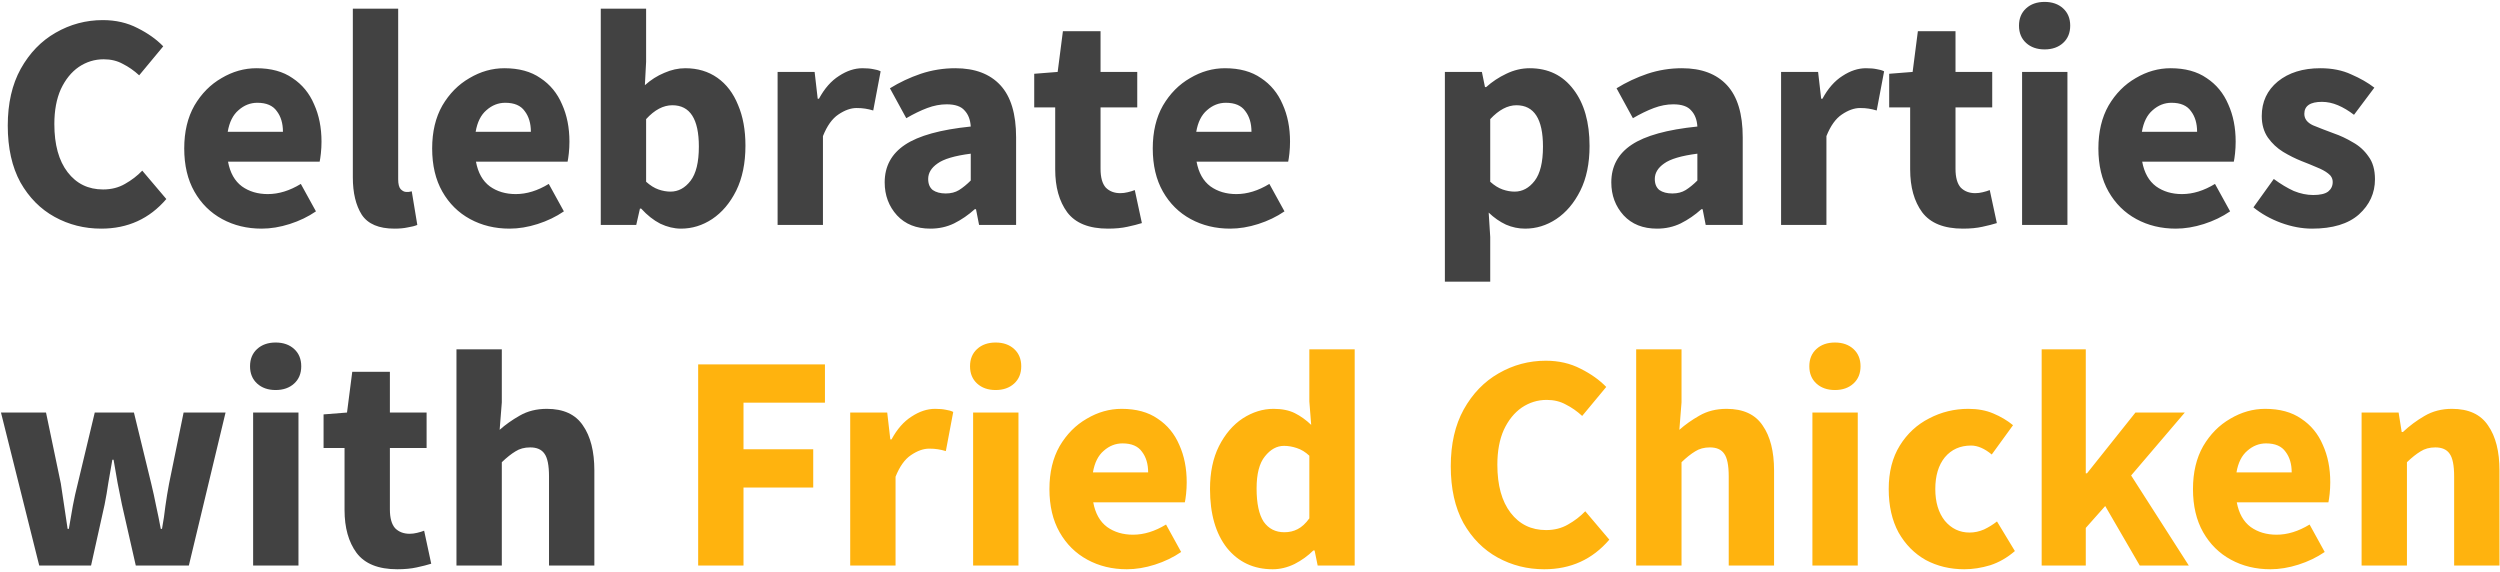 <svg width="389" height="89" viewBox="0 0 389 89" fill="none" xmlns="http://www.w3.org/2000/svg">
<path d="M15.752 35.576C13.128 35.576 10.712 34.968 8.504 33.752C6.296 32.536 4.52 30.744 3.176 28.376C1.864 25.976 1.208 23.032 1.208 19.544C1.208 16.088 1.88 13.144 3.224 10.712C4.6 8.248 6.408 6.376 8.648 5.096C10.92 3.784 13.368 3.128 15.992 3.128C18.008 3.128 19.816 3.544 21.416 4.376C23.016 5.176 24.344 6.12 25.4 7.208L21.656 11.72C20.856 10.984 20.008 10.392 19.112 9.944C18.248 9.464 17.256 9.224 16.136 9.224C14.728 9.224 13.432 9.624 12.248 10.424C11.096 11.224 10.168 12.376 9.464 13.88C8.792 15.384 8.456 17.192 8.456 19.304C8.456 22.504 9.144 25 10.52 26.792C11.896 28.584 13.736 29.48 16.04 29.48C17.32 29.48 18.456 29.192 19.448 28.616C20.472 28.04 21.368 27.352 22.136 26.552L25.88 30.968C23.256 34.04 19.88 35.576 15.752 35.576ZM40.714 35.576C38.441 35.576 36.394 35.08 34.569 34.088C32.745 33.096 31.305 31.672 30.25 29.816C29.194 27.96 28.666 25.72 28.666 23.096C28.666 20.504 29.194 18.28 30.25 16.424C31.337 14.568 32.745 13.144 34.474 12.152C36.202 11.128 38.01 10.616 39.898 10.616C42.169 10.616 44.041 11.128 45.514 12.152C47.017 13.144 48.138 14.504 48.873 16.232C49.642 17.928 50.026 19.864 50.026 22.04C50.026 22.648 49.993 23.256 49.929 23.864C49.865 24.44 49.801 24.872 49.737 25.16H35.481C35.801 26.888 36.522 28.168 37.642 29C38.761 29.8 40.105 30.2 41.673 30.2C43.37 30.2 45.081 29.672 46.809 28.616L49.161 32.888C47.946 33.72 46.586 34.376 45.081 34.856C43.578 35.336 42.121 35.576 40.714 35.576ZM35.434 20.504H44.026C44.026 19.192 43.706 18.12 43.066 17.288C42.458 16.424 41.45 15.992 40.041 15.992C38.953 15.992 37.977 16.376 37.114 17.144C36.249 17.88 35.69 19 35.434 20.504ZM61.381 35.576C58.949 35.576 57.253 34.856 56.293 33.416C55.365 31.944 54.901 30.008 54.901 27.608V1.352H61.957V27.896C61.957 28.632 62.085 29.144 62.341 29.432C62.629 29.72 62.917 29.864 63.205 29.864C63.365 29.864 63.493 29.864 63.589 29.864C63.717 29.832 63.877 29.8 64.069 29.768L64.933 35C64.549 35.16 64.053 35.288 63.445 35.384C62.869 35.512 62.181 35.576 61.381 35.576ZM79.292 35.576C77.02 35.576 74.972 35.08 73.148 34.088C71.324 33.096 69.884 31.672 68.828 29.816C67.772 27.96 67.244 25.72 67.244 23.096C67.244 20.504 67.772 18.28 68.828 16.424C69.916 14.568 71.324 13.144 73.052 12.152C74.78 11.128 76.588 10.616 78.476 10.616C80.748 10.616 82.62 11.128 84.092 12.152C85.596 13.144 86.716 14.504 87.452 16.232C88.22 17.928 88.604 19.864 88.604 22.04C88.604 22.648 88.572 23.256 88.508 23.864C88.444 24.44 88.38 24.872 88.316 25.16H74.06C74.38 26.888 75.1 28.168 76.22 29C77.34 29.8 78.684 30.2 80.252 30.2C81.948 30.2 83.66 29.672 85.388 28.616L87.74 32.888C86.524 33.72 85.164 34.376 83.66 34.856C82.156 35.336 80.7 35.576 79.292 35.576ZM74.012 20.504H82.604C82.604 19.192 82.284 18.12 81.644 17.288C81.036 16.424 80.028 15.992 78.62 15.992C77.532 15.992 76.556 16.376 75.692 17.144C74.828 17.88 74.268 19 74.012 20.504ZM105.959 35.576C104.903 35.576 103.831 35.32 102.743 34.808C101.687 34.264 100.695 33.48 99.767 32.456H99.575L98.999 35H93.479V1.352H100.535V9.608L100.343 13.256C101.271 12.424 102.279 11.784 103.367 11.336C104.455 10.856 105.543 10.616 106.631 10.616C108.551 10.616 110.215 11.112 111.623 12.104C113.031 13.096 114.103 14.504 114.839 16.328C115.607 18.12 115.991 20.232 115.991 22.664C115.991 25.384 115.511 27.72 114.551 29.672C113.591 31.592 112.343 33.064 110.807 34.088C109.303 35.08 107.687 35.576 105.959 35.576ZM104.327 29.816C105.543 29.816 106.583 29.256 107.447 28.136C108.311 27.016 108.743 25.24 108.743 22.808C108.743 18.52 107.367 16.376 104.615 16.376C103.207 16.376 101.847 17.096 100.535 18.536V28.28C101.175 28.856 101.815 29.256 102.455 29.48C103.095 29.704 103.719 29.816 104.327 29.816ZM120.995 35V11.192H126.755L127.235 15.368H127.427C128.291 13.768 129.331 12.584 130.547 11.816C131.763 11.016 132.979 10.616 134.195 10.616C134.867 10.616 135.427 10.664 135.875 10.76C136.323 10.824 136.707 10.936 137.027 11.096L135.875 17.192C135.459 17.064 135.043 16.968 134.627 16.904C134.243 16.84 133.795 16.808 133.283 16.808C132.387 16.808 131.443 17.144 130.451 17.816C129.491 18.456 128.691 19.576 128.051 21.176V35H120.995ZM144.761 35.576C142.585 35.576 140.857 34.888 139.577 33.512C138.297 32.104 137.657 30.392 137.657 28.376C137.657 25.88 138.713 23.928 140.825 22.52C142.937 21.112 146.345 20.168 151.049 19.688C150.985 18.632 150.665 17.8 150.089 17.192C149.545 16.552 148.617 16.232 147.305 16.232C146.313 16.232 145.305 16.424 144.281 16.808C143.257 17.192 142.169 17.72 141.017 18.392L138.473 13.736C139.977 12.808 141.577 12.056 143.273 11.48C145.001 10.904 146.793 10.616 148.649 10.616C151.689 10.616 154.025 11.496 155.657 13.256C157.289 15.016 158.105 17.72 158.105 21.368V35H152.345L151.865 32.552H151.673C150.681 33.448 149.609 34.184 148.457 34.76C147.337 35.304 146.105 35.576 144.761 35.576ZM147.161 30.104C147.961 30.104 148.649 29.928 149.225 29.576C149.833 29.192 150.441 28.696 151.049 28.088V23.912C148.553 24.232 146.825 24.744 145.865 25.448C144.905 26.12 144.425 26.92 144.425 27.848C144.425 28.616 144.665 29.192 145.145 29.576C145.657 29.928 146.329 30.104 147.161 30.104ZM172.397 35.576C169.453 35.576 167.341 34.728 166.061 33.032C164.813 31.336 164.189 29.112 164.189 26.36V16.712H160.925V11.48L164.573 11.192L165.389 4.856H171.245V11.192H176.957V16.712H171.245V26.264C171.245 27.608 171.517 28.584 172.061 29.192C172.637 29.768 173.389 30.056 174.317 30.056C174.701 30.056 175.085 30.008 175.469 29.912C175.885 29.816 176.253 29.704 176.573 29.576L177.677 34.712C177.069 34.904 176.317 35.096 175.421 35.288C174.557 35.48 173.549 35.576 172.397 35.576ZM191.417 35.576C189.145 35.576 187.097 35.08 185.273 34.088C183.449 33.096 182.009 31.672 180.953 29.816C179.897 27.96 179.369 25.72 179.369 23.096C179.369 20.504 179.897 18.28 180.953 16.424C182.041 14.568 183.449 13.144 185.177 12.152C186.905 11.128 188.713 10.616 190.601 10.616C192.873 10.616 194.745 11.128 196.217 12.152C197.721 13.144 198.841 14.504 199.577 16.232C200.345 17.928 200.729 19.864 200.729 22.04C200.729 22.648 200.697 23.256 200.633 23.864C200.569 24.44 200.505 24.872 200.441 25.16H186.185C186.505 26.888 187.225 28.168 188.345 29C189.465 29.8 190.809 30.2 192.377 30.2C194.073 30.2 195.785 29.672 197.513 28.616L199.865 32.888C198.649 33.72 197.289 34.376 195.785 34.856C194.281 35.336 192.825 35.576 191.417 35.576ZM186.137 20.504H194.729C194.729 19.192 194.409 18.12 193.769 17.288C193.161 16.424 192.153 15.992 190.745 15.992C189.657 15.992 188.681 16.376 187.817 17.144C186.953 17.88 186.393 19 186.137 20.504ZM224.823 43.832V11.192H230.583L231.063 13.544H231.255C232.183 12.712 233.223 12.024 234.375 11.48C235.559 10.904 236.775 10.616 238.023 10.616C240.903 10.616 243.175 11.72 244.839 13.928C246.503 16.104 247.335 19.032 247.335 22.712C247.335 25.432 246.855 27.752 245.895 29.672C244.935 31.592 243.687 33.064 242.151 34.088C240.647 35.08 239.031 35.576 237.303 35.576C236.279 35.576 235.287 35.368 234.327 34.952C233.367 34.504 232.471 33.88 231.639 33.08L231.879 36.872V43.832H224.823ZM235.671 29.816C236.887 29.816 237.927 29.256 238.791 28.136C239.655 27.016 240.087 25.24 240.087 22.808C240.087 18.52 238.711 16.376 235.959 16.376C234.583 16.376 233.223 17.096 231.879 18.536V28.28C232.519 28.856 233.159 29.256 233.799 29.48C234.439 29.704 235.063 29.816 235.671 29.816ZM257.823 35.576C255.647 35.576 253.919 34.888 252.639 33.512C251.359 32.104 250.719 30.392 250.719 28.376C250.719 25.88 251.775 23.928 253.887 22.52C255.999 21.112 259.407 20.168 264.111 19.688C264.047 18.632 263.727 17.8 263.151 17.192C262.607 16.552 261.679 16.232 260.367 16.232C259.375 16.232 258.367 16.424 257.343 16.808C256.319 17.192 255.231 17.72 254.079 18.392L251.535 13.736C253.039 12.808 254.639 12.056 256.335 11.48C258.063 10.904 259.855 10.616 261.711 10.616C264.751 10.616 267.087 11.496 268.719 13.256C270.351 15.016 271.167 17.72 271.167 21.368V35H265.407L264.927 32.552H264.735C263.743 33.448 262.671 34.184 261.519 34.76C260.399 35.304 259.167 35.576 257.823 35.576ZM260.223 30.104C261.023 30.104 261.711 29.928 262.287 29.576C262.895 29.192 263.503 28.696 264.111 28.088V23.912C261.615 24.232 259.887 24.744 258.927 25.448C257.967 26.12 257.487 26.92 257.487 27.848C257.487 28.616 257.727 29.192 258.207 29.576C258.719 29.928 259.391 30.104 260.223 30.104ZM277.136 35V11.192H282.896L283.376 15.368H283.568C284.432 13.768 285.472 12.584 286.688 11.816C287.904 11.016 289.12 10.616 290.336 10.616C291.008 10.616 291.568 10.664 292.016 10.76C292.464 10.824 292.848 10.936 293.168 11.096L292.016 17.192C291.6 17.064 291.184 16.968 290.768 16.904C290.384 16.84 289.936 16.808 289.424 16.808C288.528 16.808 287.584 17.144 286.592 17.816C285.632 18.456 284.832 19.576 284.192 21.176V35H277.136ZM305.429 35.576C302.485 35.576 300.373 34.728 299.093 33.032C297.845 31.336 297.221 29.112 297.221 26.36V16.712H293.957V11.48L297.605 11.192L298.421 4.856H304.277V11.192H309.989V16.712H304.277V26.264C304.277 27.608 304.549 28.584 305.093 29.192C305.669 29.768 306.421 30.056 307.349 30.056C307.733 30.056 308.117 30.008 308.501 29.912C308.917 29.816 309.285 29.704 309.605 29.576L310.709 34.712C310.101 34.904 309.349 35.096 308.453 35.288C307.589 35.48 306.581 35.576 305.429 35.576ZM314.636 35V11.192H321.692V35H314.636ZM318.14 7.688C316.956 7.688 315.996 7.352 315.26 6.68C314.524 6.008 314.156 5.112 314.156 3.992C314.156 2.872 314.524 1.976 315.26 1.304C315.996 0.632 316.956 0.296 318.14 0.296C319.324 0.296 320.284 0.632 321.02 1.304C321.756 1.976 322.124 2.872 322.124 3.992C322.124 5.112 321.756 6.008 321.02 6.68C320.284 7.352 319.324 7.688 318.14 7.688ZM338.557 35.576C336.285 35.576 334.237 35.08 332.413 34.088C330.589 33.096 329.149 31.672 328.093 29.816C327.037 27.96 326.509 25.72 326.509 23.096C326.509 20.504 327.037 18.28 328.093 16.424C329.181 14.568 330.589 13.144 332.317 12.152C334.045 11.128 335.853 10.616 337.741 10.616C340.013 10.616 341.885 11.128 343.357 12.152C344.861 13.144 345.981 14.504 346.717 16.232C347.485 17.928 347.869 19.864 347.869 22.04C347.869 22.648 347.837 23.256 347.773 23.864C347.709 24.44 347.645 24.872 347.581 25.16H333.325C333.645 26.888 334.365 28.168 335.485 29C336.605 29.8 337.949 30.2 339.517 30.2C341.213 30.2 342.925 29.672 344.653 28.616L347.005 32.888C345.789 33.72 344.429 34.376 342.925 34.856C341.421 35.336 339.965 35.576 338.557 35.576ZM333.277 20.504H341.869C341.869 19.192 341.549 18.12 340.909 17.288C340.301 16.424 339.293 15.992 337.885 15.992C336.797 15.992 335.821 16.376 334.957 17.144C334.093 17.88 333.533 19 333.277 20.504ZM359.753 35.576C358.185 35.576 356.569 35.272 354.905 34.664C353.273 34.056 351.849 33.256 350.633 32.264L353.801 27.848C354.889 28.648 355.929 29.272 356.921 29.72C357.945 30.136 358.953 30.344 359.945 30.344C361.001 30.344 361.769 30.168 362.249 29.816C362.729 29.432 362.969 28.936 362.969 28.328C362.969 27.784 362.729 27.336 362.249 26.984C361.801 26.632 361.209 26.312 360.473 26.024C359.737 25.704 358.953 25.384 358.121 25.064C357.161 24.68 356.201 24.2 355.241 23.624C354.313 23.048 353.529 22.312 352.889 21.416C352.249 20.488 351.929 19.368 351.929 18.056C351.929 15.848 352.761 14.056 354.425 12.68C356.121 11.304 358.329 10.616 361.049 10.616C362.873 10.616 364.473 10.936 365.849 11.576C367.257 12.184 368.457 12.872 369.449 13.64L366.281 17.864C365.449 17.224 364.617 16.728 363.785 16.376C362.953 16.024 362.121 15.848 361.289 15.848C359.465 15.848 358.553 16.472 358.553 17.72C358.553 18.488 359.001 19.08 359.897 19.496C360.825 19.88 361.897 20.296 363.113 20.744C364.137 21.096 365.129 21.56 366.089 22.136C367.081 22.68 367.897 23.416 368.537 24.344C369.209 25.24 369.545 26.424 369.545 27.896C369.545 30.04 368.713 31.864 367.049 33.368C365.385 34.84 362.953 35.576 359.753 35.576ZM6.104 88L0.152 64.192H7.16L9.464 75.232C9.656 76.416 9.832 77.584 9.992 78.736C10.152 79.888 10.328 81.072 10.52 82.288H10.712C10.936 81.072 11.144 79.872 11.336 78.688C11.56 77.504 11.816 76.352 12.104 75.232L14.744 64.192H20.84L23.528 75.232C23.816 76.416 24.072 77.584 24.296 78.736C24.552 79.888 24.792 81.072 25.016 82.288H25.208C25.432 81.072 25.608 79.888 25.736 78.736C25.896 77.584 26.088 76.416 26.312 75.232L28.568 64.192H35.096L29.384 88H21.128L18.968 78.496C18.744 77.376 18.52 76.256 18.296 75.136C18.104 74.016 17.896 72.816 17.672 71.536H17.48C17.256 72.816 17.048 74.016 16.856 75.136C16.696 76.256 16.504 77.376 16.28 78.496L14.168 88H6.104ZM39.386 88V64.192H46.442V88H39.386ZM42.89 60.688C41.706 60.688 40.746 60.352 40.01 59.68C39.274 59.008 38.906 58.112 38.906 56.992C38.906 55.872 39.274 54.976 40.01 54.304C40.746 53.632 41.706 53.296 42.89 53.296C44.074 53.296 45.034 53.632 45.77 54.304C46.506 54.976 46.874 55.872 46.874 56.992C46.874 58.112 46.506 59.008 45.77 59.68C45.034 60.352 44.074 60.688 42.89 60.688ZM61.819 88.576C58.875 88.576 56.763 87.728 55.483 86.032C54.235 84.336 53.611 82.112 53.611 79.36V69.712H50.347V64.48L53.995 64.192L54.811 57.856H60.667V64.192H66.379V69.712H60.667V79.264C60.667 80.608 60.939 81.584 61.483 82.192C62.059 82.768 62.811 83.056 63.739 83.056C64.123 83.056 64.507 83.008 64.891 82.912C65.307 82.816 65.675 82.704 65.995 82.576L67.099 87.712C66.491 87.904 65.739 88.096 64.843 88.288C63.979 88.48 62.971 88.576 61.819 88.576ZM71.026 88V54.352H78.082V62.608L77.746 66.88C78.642 66.08 79.682 65.344 80.866 64.672C82.082 63.968 83.49 63.616 85.09 63.616C87.682 63.616 89.554 64.48 90.706 66.208C91.89 67.904 92.482 70.24 92.482 73.216V88H85.426V74.128C85.426 72.4 85.186 71.216 84.706 70.576C84.258 69.936 83.522 69.616 82.498 69.616C81.602 69.616 80.834 69.824 80.194 70.24C79.554 70.624 78.85 71.184 78.082 71.92V88H71.026Z" fill="#424242"/>
<path d="M108.634 88V56.704H128.362V62.656H115.69V69.904H126.538V75.856H115.69V88H108.634ZM132.292 88V64.192H138.052L138.532 68.368H138.724C139.588 66.768 140.628 65.584 141.844 64.816C143.06 64.016 144.276 63.616 145.492 63.616C146.164 63.616 146.724 63.664 147.172 63.76C147.62 63.824 148.004 63.936 148.324 64.096L147.172 70.192C146.756 70.064 146.34 69.968 145.924 69.904C145.54 69.84 145.092 69.808 144.58 69.808C143.684 69.808 142.74 70.144 141.748 70.816C140.788 71.456 139.988 72.576 139.348 74.176V88H132.292ZM151.417 88V64.192H158.473V88H151.417ZM154.921 60.688C153.737 60.688 152.777 60.352 152.041 59.68C151.305 59.008 150.937 58.112 150.937 56.992C150.937 55.872 151.305 54.976 152.041 54.304C152.777 53.632 153.737 53.296 154.921 53.296C156.105 53.296 157.065 53.632 157.801 54.304C158.537 54.976 158.905 55.872 158.905 56.992C158.905 58.112 158.537 59.008 157.801 59.68C157.065 60.352 156.105 60.688 154.921 60.688ZM175.339 88.576C173.067 88.576 171.019 88.08 169.195 87.088C167.371 86.096 165.931 84.672 164.875 82.816C163.819 80.96 163.291 78.72 163.291 76.096C163.291 73.504 163.819 71.28 164.875 69.424C165.963 67.568 167.371 66.144 169.099 65.152C170.827 64.128 172.635 63.616 174.523 63.616C176.795 63.616 178.667 64.128 180.139 65.152C181.643 66.144 182.763 67.504 183.499 69.232C184.267 70.928 184.651 72.864 184.651 75.04C184.651 75.648 184.619 76.256 184.555 76.864C184.491 77.44 184.427 77.872 184.363 78.16H170.107C170.427 79.888 171.147 81.168 172.267 82C173.387 82.8 174.731 83.2 176.299 83.2C177.995 83.2 179.707 82.672 181.435 81.616L183.787 85.888C182.571 86.72 181.211 87.376 179.707 87.856C178.203 88.336 176.747 88.576 175.339 88.576ZM170.059 73.504H178.651C178.651 72.192 178.331 71.12 177.691 70.288C177.083 69.424 176.075 68.992 174.667 68.992C173.579 68.992 172.603 69.376 171.739 70.144C170.875 70.88 170.315 72 170.059 73.504ZM198.022 88.576C195.078 88.576 192.71 87.472 190.918 85.264C189.158 83.024 188.278 79.968 188.278 76.096C188.278 73.504 188.742 71.28 189.67 69.424C190.63 67.536 191.862 66.096 193.366 65.104C194.902 64.112 196.502 63.616 198.166 63.616C199.478 63.616 200.582 63.84 201.478 64.288C202.374 64.736 203.222 65.344 204.022 66.112L203.734 62.464V54.352H210.79V88H205.03L204.55 85.648H204.358C203.526 86.48 202.55 87.184 201.43 87.76C200.31 88.304 199.174 88.576 198.022 88.576ZM199.846 82.816C200.614 82.816 201.302 82.656 201.91 82.336C202.55 82.016 203.158 81.456 203.734 80.656V70.912C203.126 70.336 202.47 69.936 201.766 69.712C201.094 69.488 200.438 69.376 199.798 69.376C198.678 69.376 197.686 69.92 196.822 71.008C195.958 72.064 195.526 73.728 195.526 76C195.526 78.336 195.894 80.064 196.63 81.184C197.398 82.272 198.47 82.816 199.846 82.816ZM240.283 88.576C237.659 88.576 235.243 87.968 233.035 86.752C230.827 85.536 229.051 83.744 227.707 81.376C226.395 78.976 225.739 76.032 225.739 72.544C225.739 69.088 226.411 66.144 227.755 63.712C229.131 61.248 230.939 59.376 233.179 58.096C235.451 56.784 237.899 56.128 240.523 56.128C242.539 56.128 244.347 56.544 245.947 57.376C247.547 58.176 248.875 59.12 249.931 60.208L246.187 64.72C245.387 63.984 244.539 63.392 243.643 62.944C242.779 62.464 241.787 62.224 240.667 62.224C239.259 62.224 237.963 62.624 236.779 63.424C235.627 64.224 234.699 65.376 233.995 66.88C233.323 68.384 232.987 70.192 232.987 72.304C232.987 75.504 233.675 78 235.051 79.792C236.427 81.584 238.267 82.48 240.571 82.48C241.851 82.48 242.987 82.192 243.979 81.616C245.003 81.04 245.899 80.352 246.667 79.552L250.411 83.968C247.787 87.04 244.411 88.576 240.283 88.576ZM254.589 88V54.352H261.645V62.608L261.309 66.88C262.205 66.08 263.245 65.344 264.429 64.672C265.645 63.968 267.053 63.616 268.653 63.616C271.245 63.616 273.117 64.48 274.269 66.208C275.453 67.904 276.045 70.24 276.045 73.216V88H268.989V74.128C268.989 72.4 268.749 71.216 268.269 70.576C267.821 69.936 267.085 69.616 266.061 69.616C265.165 69.616 264.397 69.824 263.757 70.24C263.117 70.624 262.413 71.184 261.645 71.92V88H254.589ZM282.011 88V64.192H289.067V88H282.011ZM285.515 60.688C284.331 60.688 283.371 60.352 282.635 59.68C281.899 59.008 281.531 58.112 281.531 56.992C281.531 55.872 281.899 54.976 282.635 54.304C283.371 53.632 284.331 53.296 285.515 53.296C286.699 53.296 287.659 53.632 288.395 54.304C289.131 54.976 289.499 55.872 289.499 56.992C289.499 58.112 289.131 59.008 288.395 59.68C287.659 60.352 286.699 60.688 285.515 60.688ZM305.644 88.576C303.436 88.576 301.436 88.096 299.644 87.136C297.884 86.144 296.476 84.72 295.42 82.864C294.396 80.976 293.884 78.72 293.884 76.096C293.884 73.44 294.46 71.184 295.612 69.328C296.764 67.472 298.284 66.064 300.172 65.104C302.06 64.112 304.092 63.616 306.268 63.616C307.74 63.616 309.036 63.856 310.156 64.336C311.308 64.816 312.332 65.424 313.228 66.16L309.916 70.72C308.796 69.792 307.724 69.328 306.7 69.328C305.004 69.328 303.644 69.936 302.62 71.152C301.628 72.368 301.132 74.016 301.132 76.096C301.132 78.144 301.628 79.792 302.62 81.04C303.644 82.256 304.924 82.864 306.46 82.864C307.228 82.864 307.98 82.704 308.716 82.384C309.452 82.032 310.124 81.616 310.732 81.136L313.516 85.744C312.332 86.768 311.052 87.504 309.676 87.952C308.3 88.368 306.956 88.576 305.644 88.576ZM317.683 88V54.352H324.547V73.648H324.739L332.275 64.192H339.955L331.603 73.984L340.579 88H332.947L327.571 78.736L324.547 82.144V88H317.683ZM353.276 88.576C351.004 88.576 348.956 88.08 347.132 87.088C345.308 86.096 343.868 84.672 342.812 82.816C341.756 80.96 341.228 78.72 341.228 76.096C341.228 73.504 341.756 71.28 342.812 69.424C343.9 67.568 345.308 66.144 347.036 65.152C348.764 64.128 350.572 63.616 352.46 63.616C354.732 63.616 356.604 64.128 358.076 65.152C359.58 66.144 360.7 67.504 361.436 69.232C362.204 70.928 362.588 72.864 362.588 75.04C362.588 75.648 362.556 76.256 362.492 76.864C362.428 77.44 362.364 77.872 362.3 78.16H348.044C348.364 79.888 349.084 81.168 350.204 82C351.324 82.8 352.668 83.2 354.236 83.2C355.932 83.2 357.644 82.672 359.372 81.616L361.724 85.888C360.508 86.72 359.148 87.376 357.644 87.856C356.14 88.336 354.684 88.576 353.276 88.576ZM347.996 73.504H356.588C356.588 72.192 356.268 71.12 355.628 70.288C355.02 69.424 354.012 68.992 352.604 68.992C351.516 68.992 350.54 69.376 349.676 70.144C348.812 70.88 348.252 72 347.996 73.504ZM367.464 88V64.192H373.224L373.704 67.216H373.896C374.92 66.256 376.04 65.424 377.256 64.72C378.504 63.984 379.928 63.616 381.528 63.616C384.12 63.616 385.992 64.48 387.144 66.208C388.328 67.904 388.92 70.24 388.92 73.216V88H381.864V74.128C381.864 72.4 381.624 71.216 381.144 70.576C380.696 69.936 379.96 69.616 378.936 69.616C378.04 69.616 377.272 69.824 376.632 70.24C375.992 70.624 375.288 71.184 374.52 71.92V88H367.464Z" fill="#FFB30E"/>
</svg>

